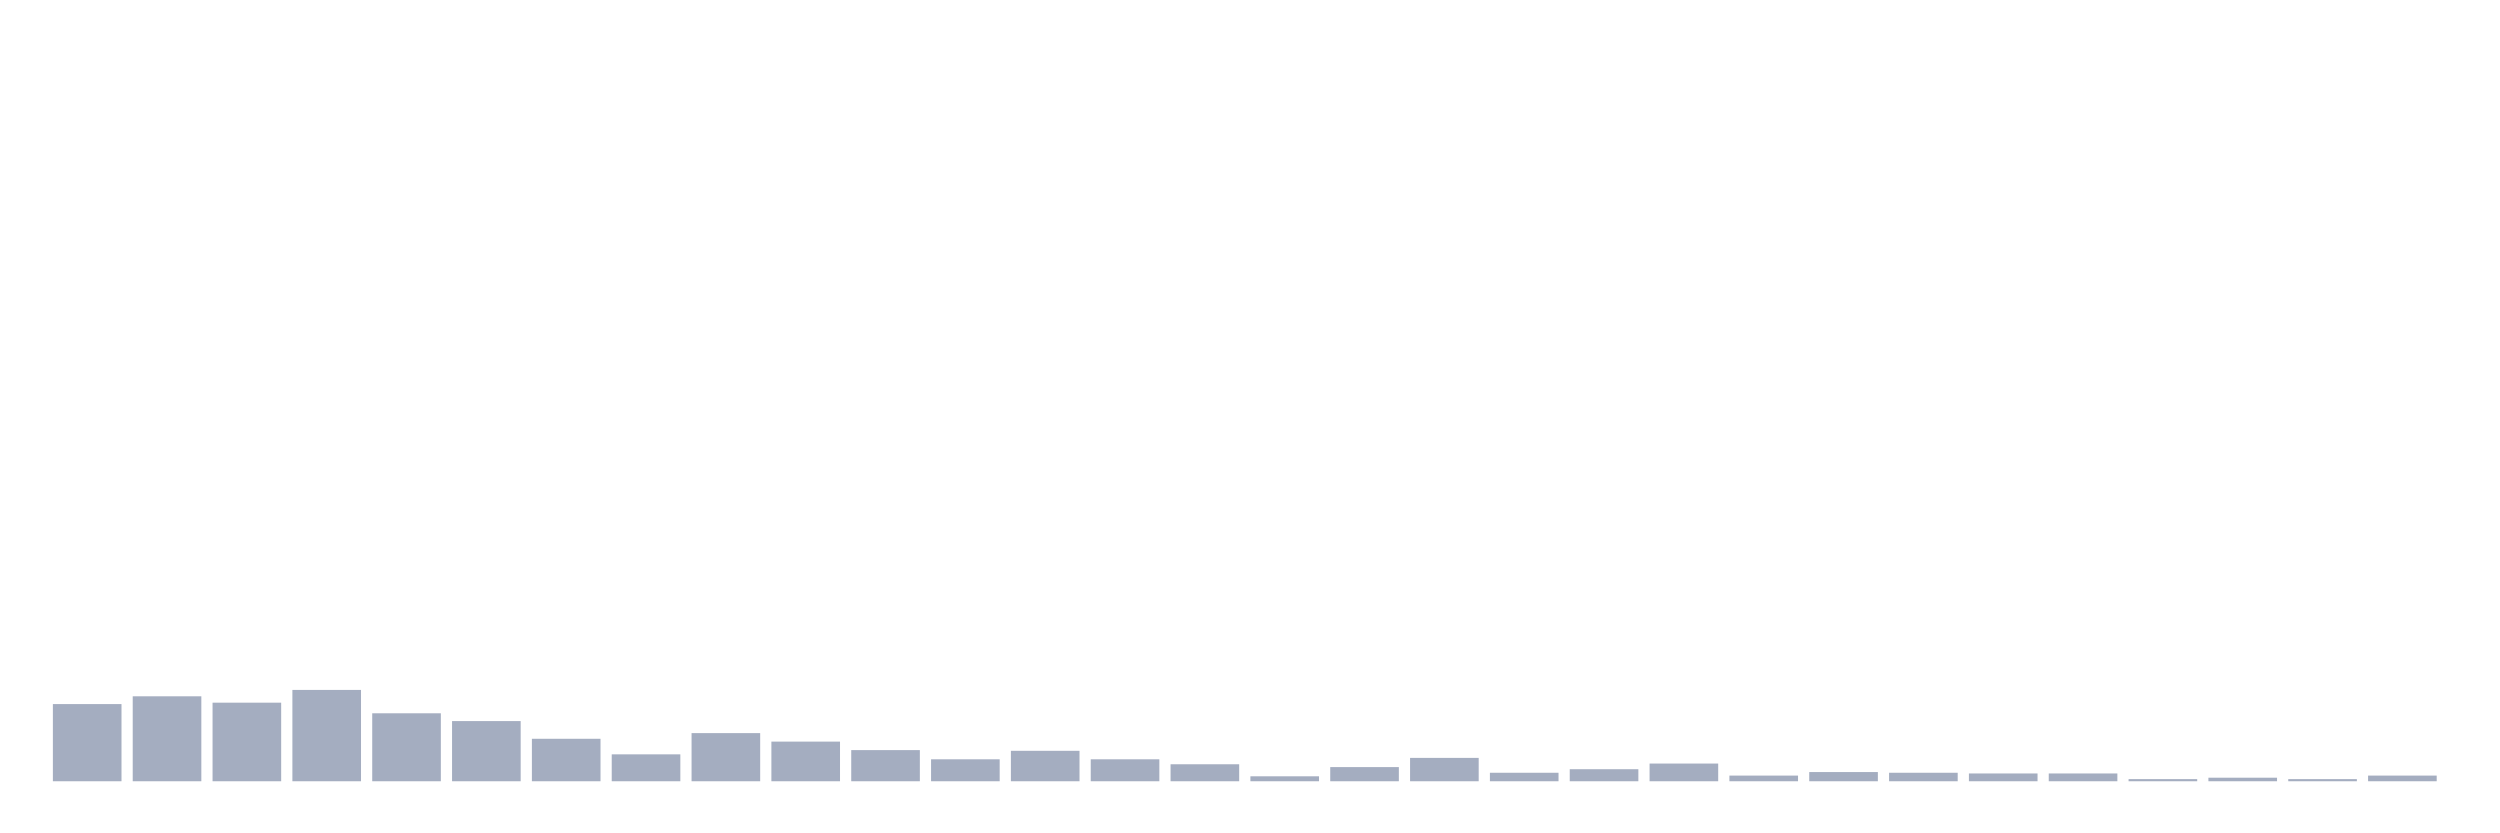 <svg xmlns="http://www.w3.org/2000/svg" viewBox="0 0 480 160"><g transform="translate(10,10)"><rect class="bar" x="0.153" width="13.175" y="125.184" height="14.816" fill="rgb(164,173,192)"></rect><rect class="bar" x="15.482" width="13.175" y="123.689" height="16.311" fill="rgb(164,173,192)"></rect><rect class="bar" x="30.81" width="13.175" y="124.913" height="15.087" fill="rgb(164,173,192)"></rect><rect class="bar" x="46.138" width="13.175" y="122.466" height="17.534" fill="rgb(164,173,192)"></rect><rect class="bar" x="61.466" width="13.175" y="126.951" height="13.049" fill="rgb(164,173,192)"></rect><rect class="bar" x="76.794" width="13.175" y="128.447" height="11.553" fill="rgb(164,173,192)"></rect><rect class="bar" x="92.123" width="13.175" y="131.845" height="8.155" fill="rgb(164,173,192)"></rect><rect class="bar" x="107.451" width="13.175" y="134.835" height="5.165" fill="rgb(164,173,192)"></rect><rect class="bar" x="122.779" width="13.175" y="130.757" height="9.243" fill="rgb(164,173,192)"></rect><rect class="bar" x="138.107" width="13.175" y="132.388" height="7.612" fill="rgb(164,173,192)"></rect><rect class="bar" x="153.436" width="13.175" y="134.019" height="5.981" fill="rgb(164,173,192)"></rect><rect class="bar" x="168.764" width="13.175" y="135.786" height="4.214" fill="rgb(164,173,192)"></rect><rect class="bar" x="184.092" width="13.175" y="134.155" height="5.845" fill="rgb(164,173,192)"></rect><rect class="bar" x="199.42" width="13.175" y="135.786" height="4.214" fill="rgb(164,173,192)"></rect><rect class="bar" x="214.748" width="13.175" y="136.738" height="3.262" fill="rgb(164,173,192)"></rect><rect class="bar" x="230.077" width="13.175" y="139.049" height="0.951" fill="rgb(164,173,192)"></rect><rect class="bar" x="245.405" width="13.175" y="137.282" height="2.718" fill="rgb(164,173,192)"></rect><rect class="bar" x="260.733" width="13.175" y="135.515" height="4.485" fill="rgb(164,173,192)"></rect><rect class="bar" x="276.061" width="13.175" y="138.369" height="1.631" fill="rgb(164,173,192)"></rect><rect class="bar" x="291.39" width="13.175" y="137.689" height="2.311" fill="rgb(164,173,192)"></rect><rect class="bar" x="306.718" width="13.175" y="136.602" height="3.398" fill="rgb(164,173,192)"></rect><rect class="bar" x="322.046" width="13.175" y="138.913" height="1.087" fill="rgb(164,173,192)"></rect><rect class="bar" x="337.374" width="13.175" y="138.233" height="1.767" fill="rgb(164,173,192)"></rect><rect class="bar" x="352.702" width="13.175" y="138.369" height="1.631" fill="rgb(164,173,192)"></rect><rect class="bar" x="368.031" width="13.175" y="138.505" height="1.495" fill="rgb(164,173,192)"></rect><rect class="bar" x="383.359" width="13.175" y="138.505" height="1.495" fill="rgb(164,173,192)"></rect><rect class="bar" x="398.687" width="13.175" y="139.592" height="0.408" fill="rgb(164,173,192)"></rect><rect class="bar" x="414.015" width="13.175" y="139.32" height="0.68" fill="rgb(164,173,192)"></rect><rect class="bar" x="429.344" width="13.175" y="139.592" height="0.408" fill="rgb(164,173,192)"></rect><rect class="bar" x="444.672" width="13.175" y="138.913" height="1.087" fill="rgb(164,173,192)"></rect></g></svg>